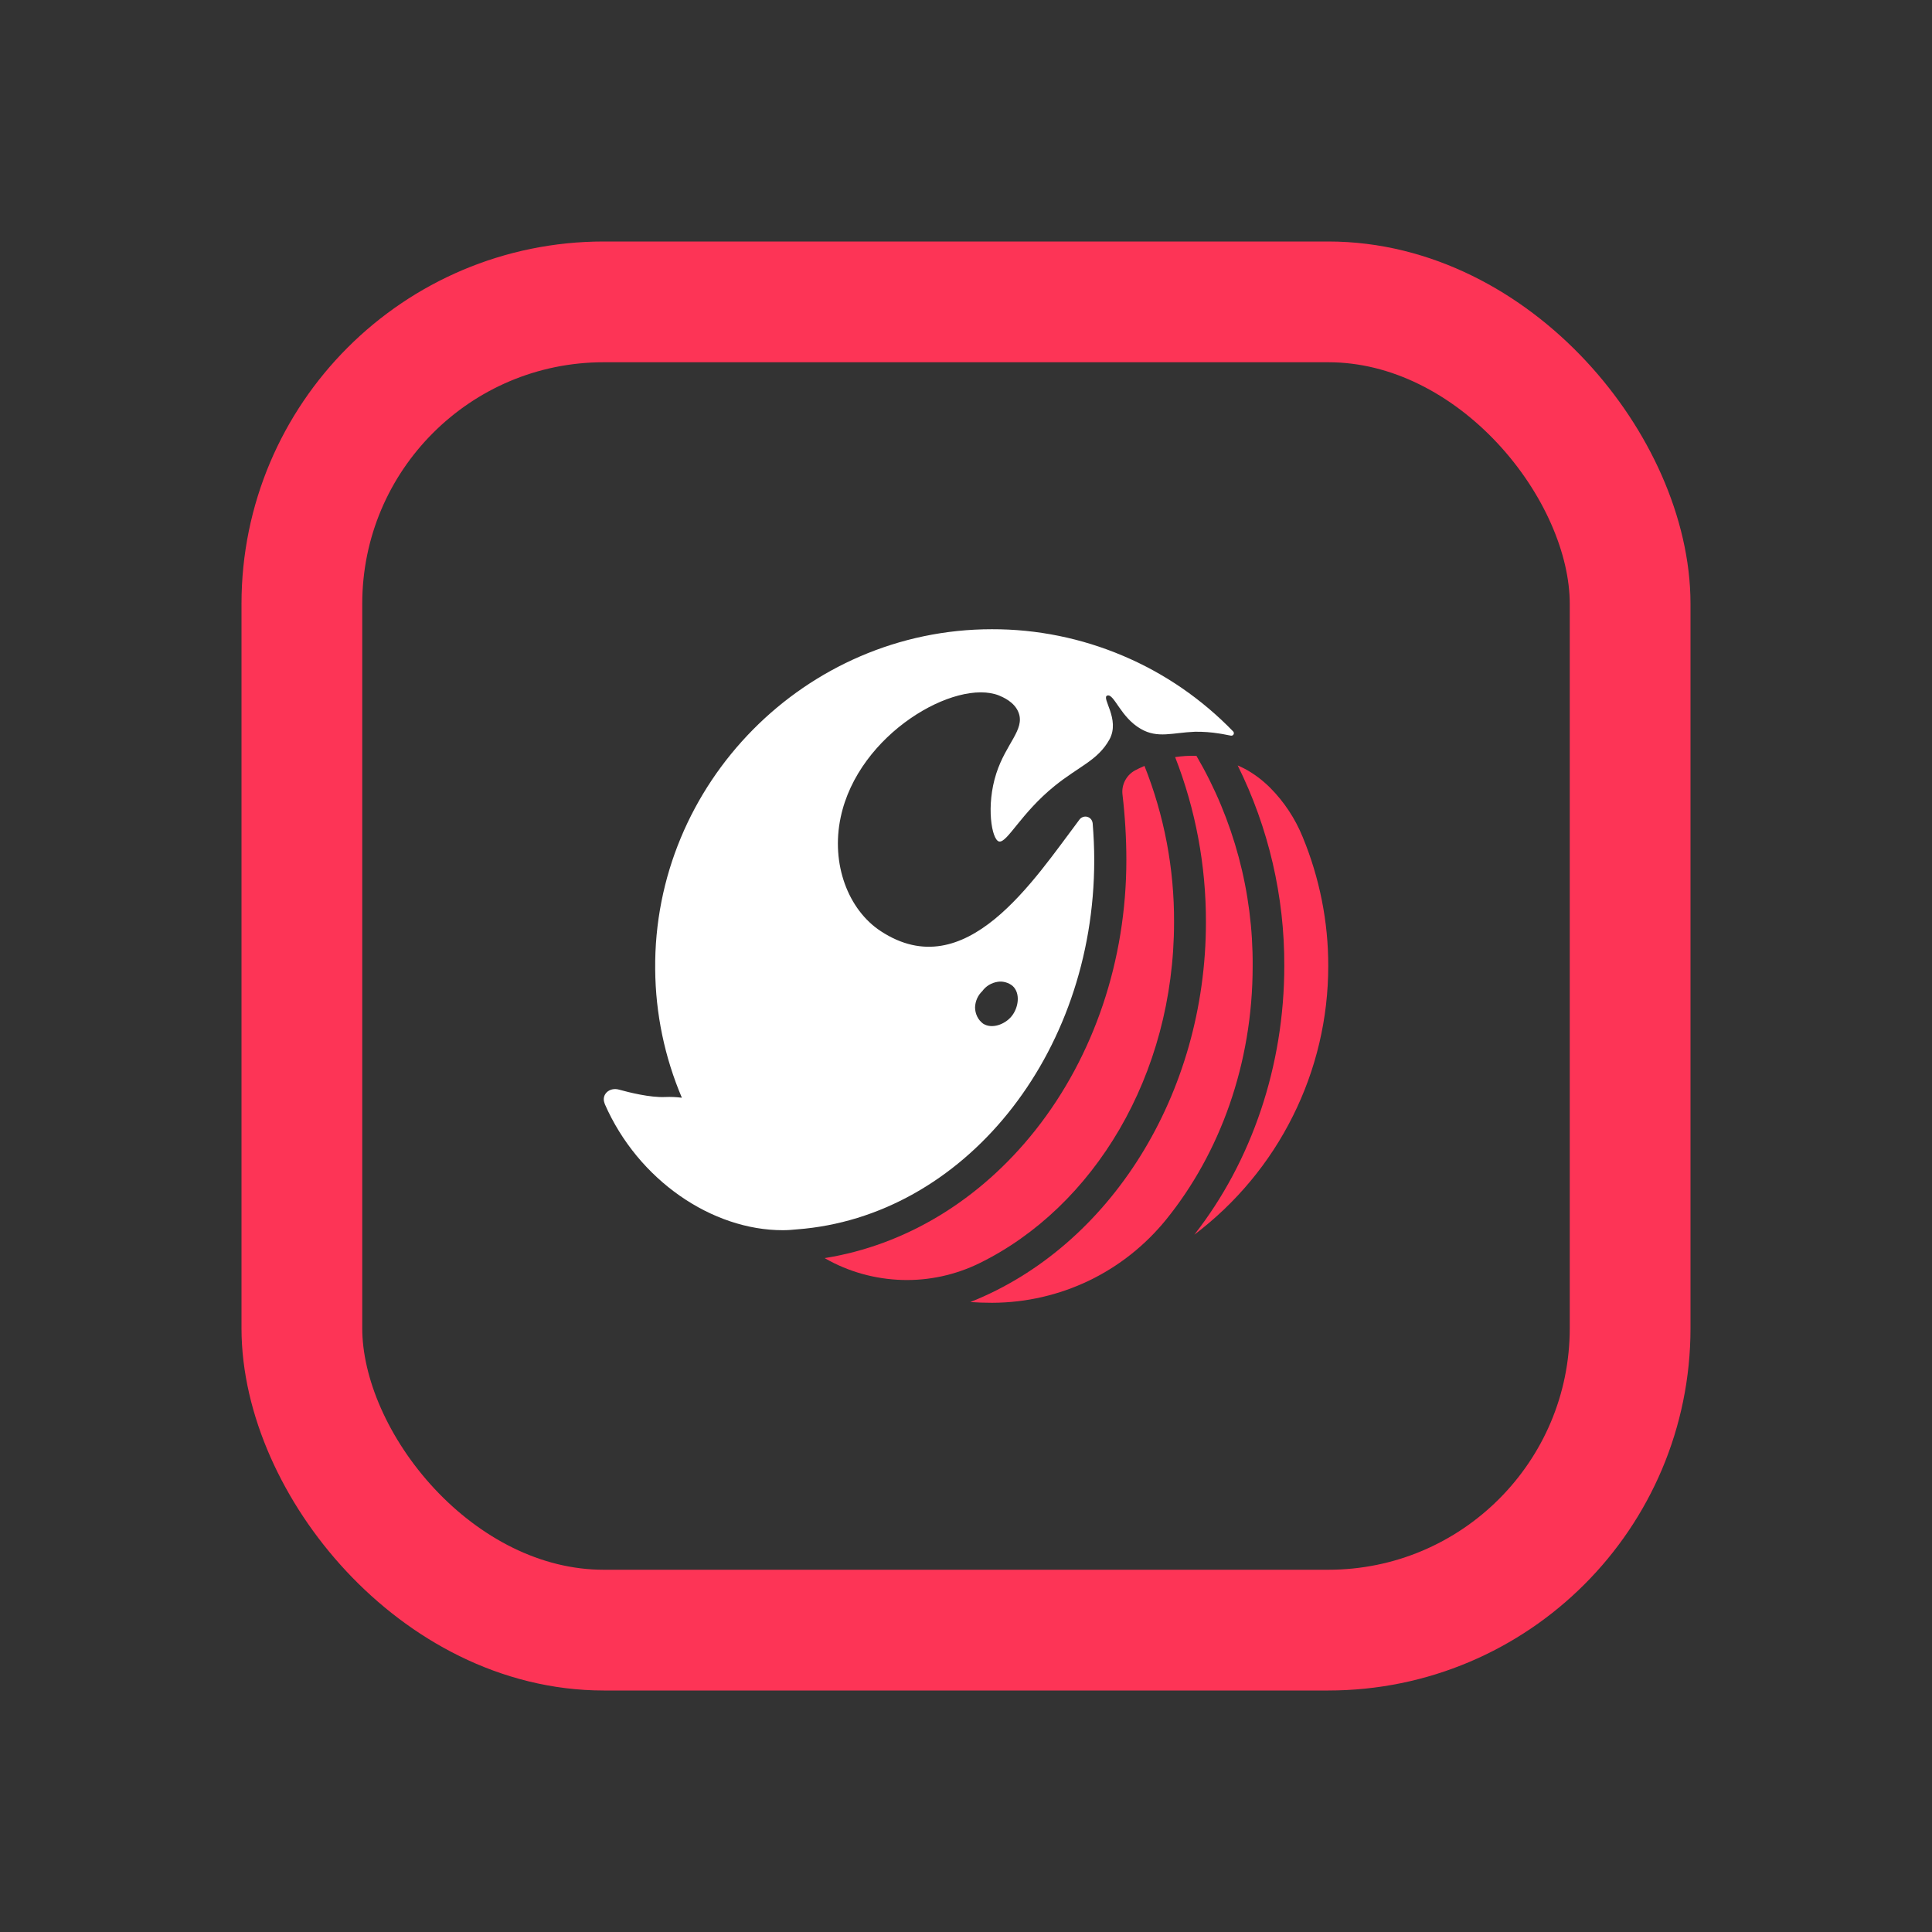 <svg width="16" height="16" viewBox="0 0 16 16" fill="none" xmlns="http://www.w3.org/2000/svg">
<rect x="0" y="0" width="16" height="16" fill="#333333" stroke="none"/>
<rect x="2.5" y="2.5" width="11" height="11" rx="2.5" stroke="#FD3456"/>
<path d="M9.723 7.637C9.725 7.194 9.642 6.755 9.478 6.343C9.444 6.357 9.42 6.37 9.402 6.379C9.366 6.398 9.337 6.427 9.318 6.463C9.299 6.499 9.291 6.54 9.296 6.58C9.317 6.76 9.328 6.941 9.328 7.122C9.328 7.95 9.061 8.745 8.575 9.359C8.116 9.939 7.5 10.312 6.83 10.419L6.836 10.423C7.029 10.533 7.247 10.593 7.469 10.6C7.691 10.607 7.912 10.559 8.112 10.461C9.057 9.997 9.723 8.906 9.723 7.637Z" fill="#FD3456"/>
<path d="M9.908 6.259C9.849 6.258 9.79 6.261 9.732 6.27C9.902 6.706 9.988 7.169 9.987 7.637C9.987 9.06 9.194 10.323 8.036 10.783C8.094 10.787 8.153 10.789 8.213 10.789H8.221C8.497 10.788 8.769 10.725 9.018 10.606C9.267 10.486 9.485 10.313 9.659 10.098C10.102 9.55 10.374 8.811 10.374 8.001C10.378 7.389 10.217 6.787 9.908 6.259Z" fill="#FD3456"/>
<path d="M11 8.001C11.001 7.634 10.928 7.27 10.788 6.931C10.726 6.779 10.635 6.641 10.52 6.525C10.457 6.462 10.387 6.409 10.309 6.367C10.29 6.357 10.27 6.348 10.25 6.339C10.506 6.855 10.638 7.424 10.636 7.999C10.636 8.823 10.368 9.616 9.891 10.225C10.235 9.965 10.515 9.629 10.707 9.243C10.9 8.857 11 8.432 11 8.001Z" fill="#FD3456"/>
<path d="M10.213 6.058C9.954 5.79 9.643 5.576 9.3 5.431C8.956 5.285 8.587 5.21 8.214 5.211C6.673 5.211 5.41 6.488 5.426 8.029C5.429 8.394 5.504 8.755 5.647 9.091C5.602 9.085 5.555 9.083 5.509 9.085C5.384 9.091 5.207 9.046 5.127 9.024C5.047 9.001 4.976 9.065 5.008 9.14V9.142C5.285 9.776 5.899 10.189 6.484 10.188C6.523 10.188 6.562 10.185 6.601 10.181C7.973 10.077 9.062 8.745 9.062 7.123C9.062 7.02 9.057 6.919 9.049 6.818C9.047 6.805 9.043 6.794 9.035 6.784C9.027 6.775 9.017 6.768 9.005 6.765C8.993 6.761 8.981 6.762 8.969 6.766C8.958 6.77 8.947 6.777 8.94 6.787C8.561 7.289 7.998 8.172 7.295 7.712C7.024 7.535 6.88 7.155 6.962 6.769C7.108 6.074 7.917 5.617 8.274 5.76C8.301 5.772 8.402 5.811 8.436 5.903C8.488 6.043 8.331 6.157 8.251 6.405C8.164 6.673 8.213 6.956 8.274 6.969C8.341 6.982 8.455 6.734 8.735 6.508C8.938 6.344 9.091 6.298 9.188 6.124C9.28 5.955 9.115 5.776 9.171 5.76C9.227 5.744 9.28 5.94 9.447 6.036C9.587 6.118 9.712 6.067 9.896 6.06C9.964 6.059 10.032 6.064 10.099 6.075C10.099 6.075 10.135 6.08 10.192 6.092C10.197 6.093 10.201 6.093 10.205 6.091C10.21 6.09 10.213 6.087 10.215 6.083C10.218 6.079 10.219 6.074 10.218 6.07C10.218 6.065 10.216 6.061 10.213 6.058ZM8.135 8.208C8.165 8.166 8.211 8.139 8.262 8.131C8.284 8.127 8.306 8.129 8.328 8.135C8.349 8.141 8.369 8.151 8.386 8.165C8.454 8.227 8.434 8.349 8.376 8.418C8.322 8.483 8.215 8.525 8.141 8.477C8.12 8.461 8.103 8.441 8.092 8.417C8.081 8.394 8.075 8.368 8.075 8.342C8.077 8.291 8.098 8.243 8.135 8.208Z" fill="white"/>
</svg>
